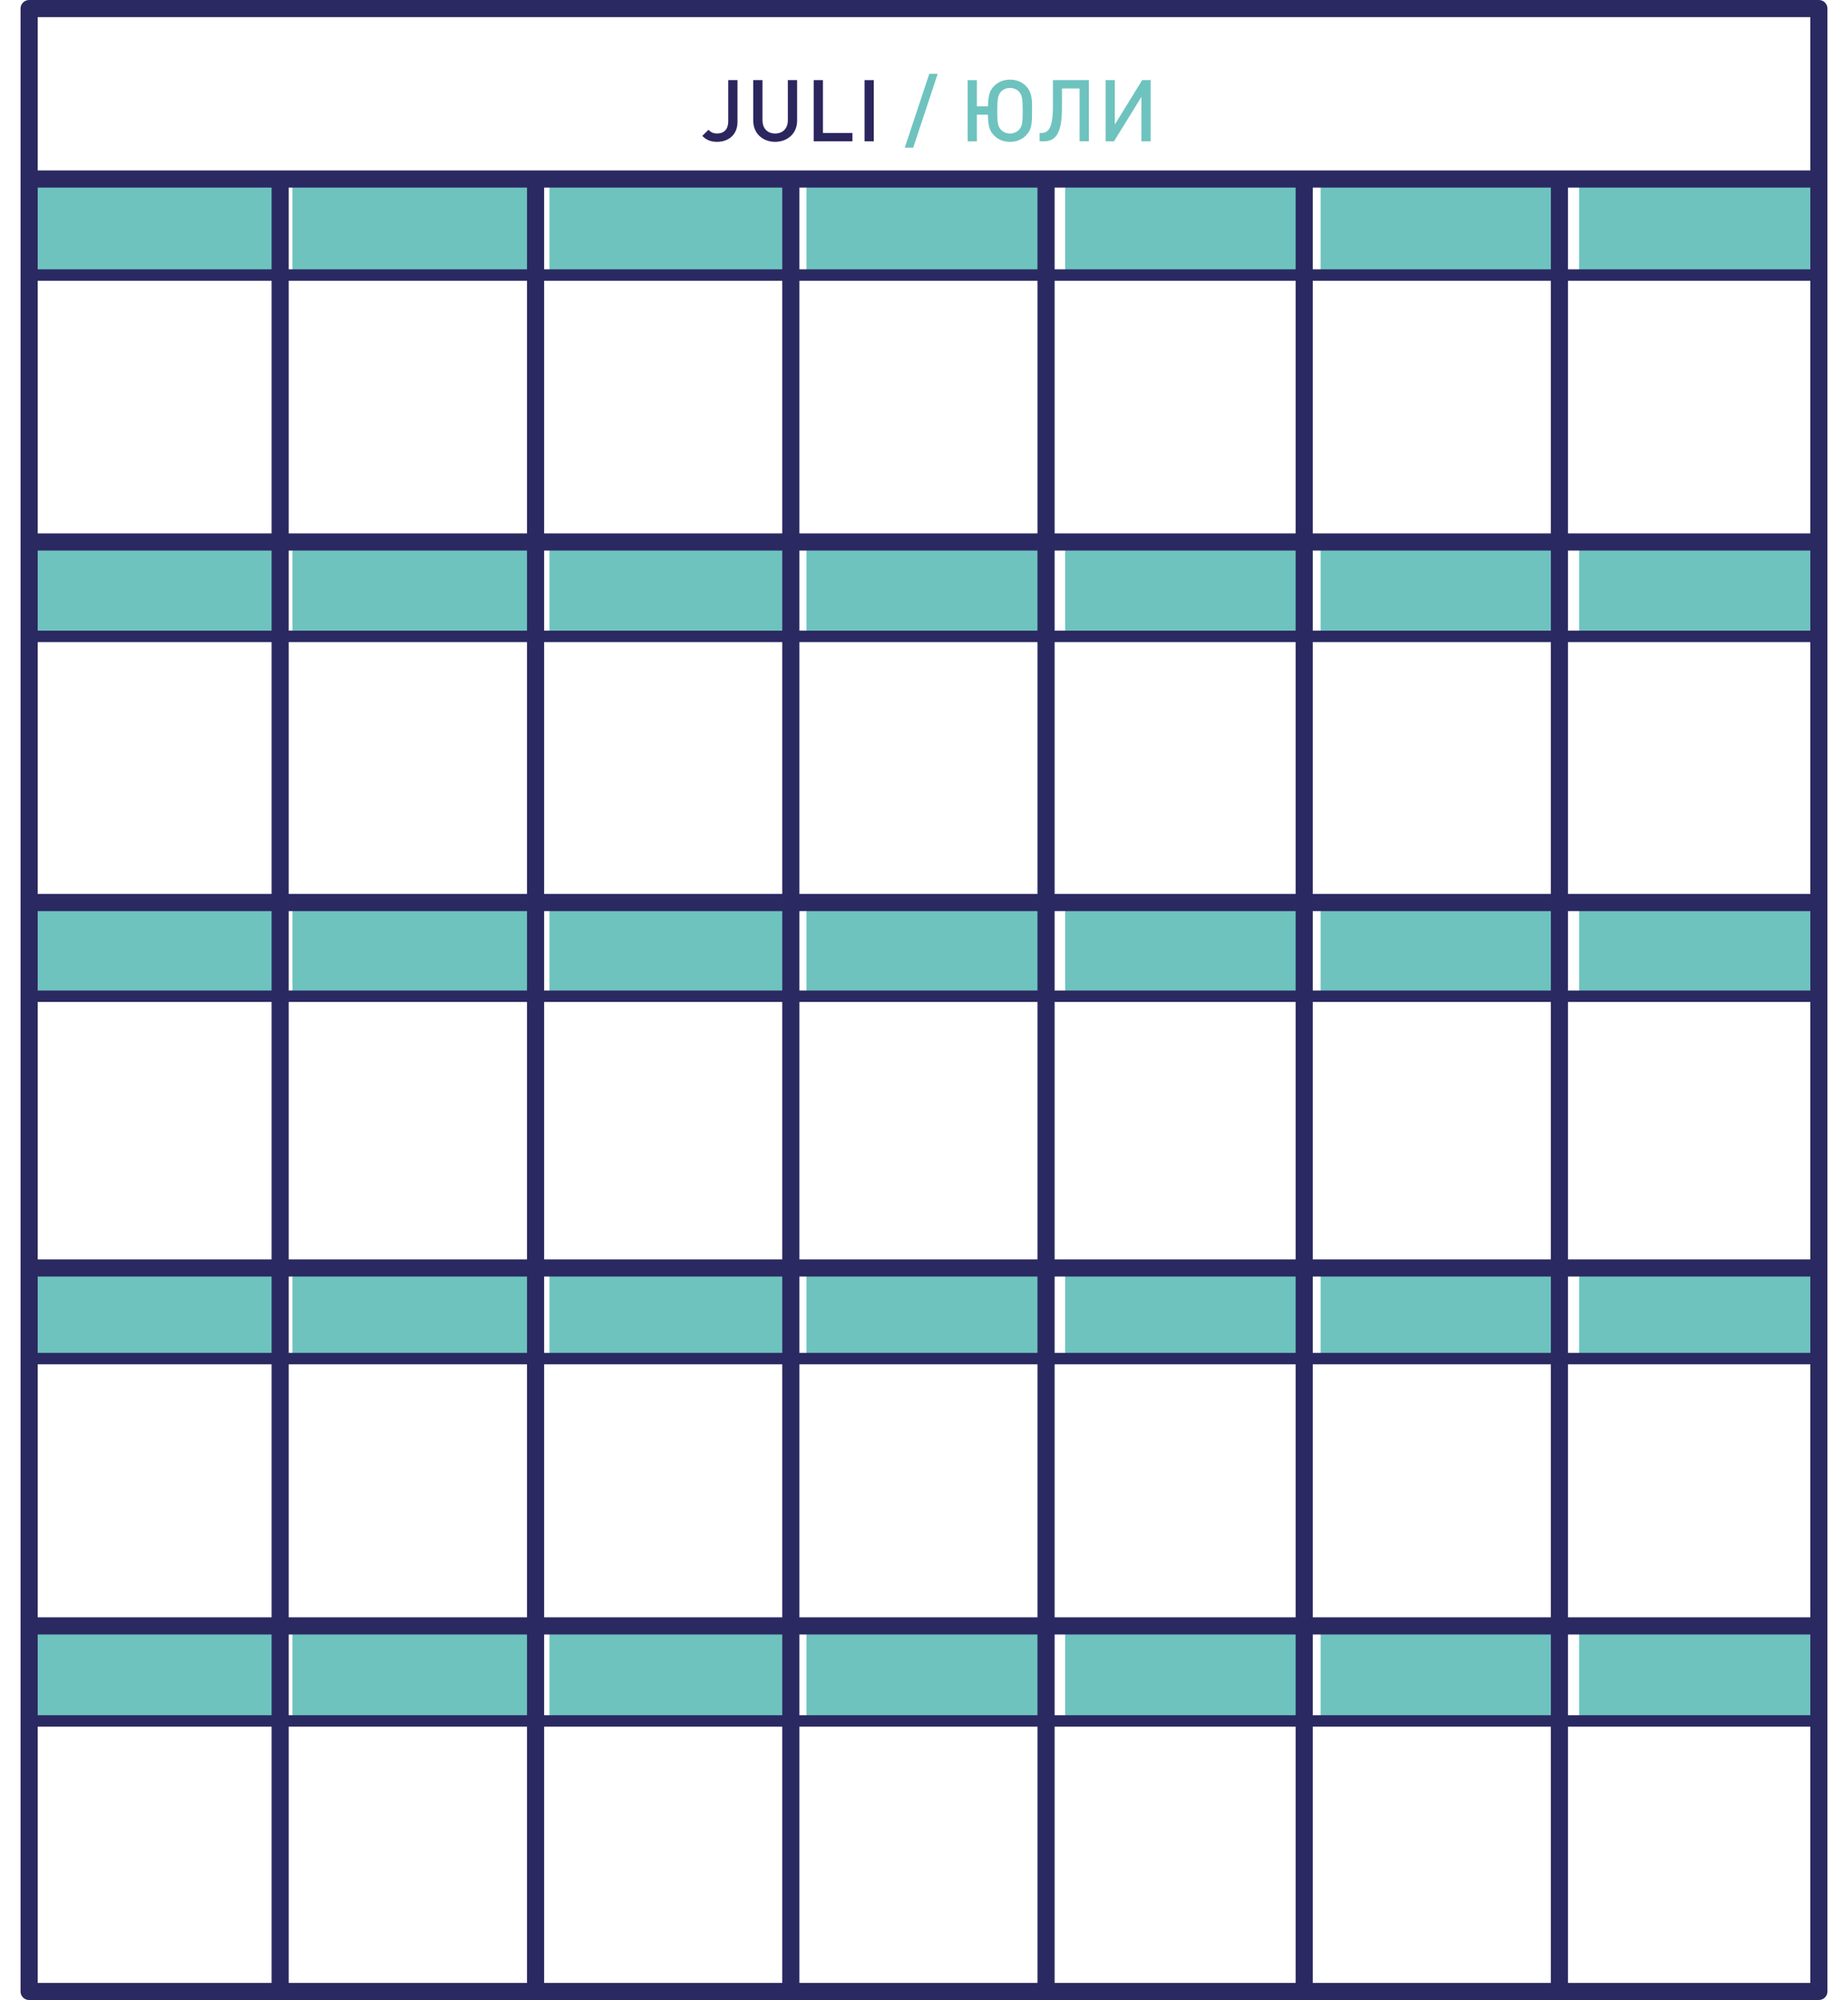 <?xml version="1.0" encoding="UTF-8"?><svg id="a" xmlns="http://www.w3.org/2000/svg" xmlns:xlink="http://www.w3.org/1999/xlink" viewBox="0 0 473.19 512"><defs><style>.c{fill:none;}.d{fill:#6ec3bf;}.e{fill:#2b2961;}.f{fill:#2c265f;}.g{clip-path:url(#b);}</style><clipPath id="b"><rect class="c" x="5.26" width="462.68" height="512"/></clipPath></defs><g><path class="f" d="M183.63,36.31c-1.61,0-2.73-.44-3.81-1.52l1.59-1.56c.55,.54,1.08,.94,2.22,.94,1.76,0,2.84-1.08,2.84-3.12v-10.54h2.37v10.72c0,3.26-2.33,5.08-5.21,5.08Z"/><path class="f" d="M198.48,36.31c-3.2,0-5.61-2.17-5.61-5.41v-10.39h2.37v10.28c0,2.09,1.28,3.39,3.24,3.39s3.25-1.3,3.25-3.39v-10.28h2.38v10.39c0,3.24-2.44,5.41-5.63,5.41Z"/><path class="f" d="M208.35,36.18v-15.67h2.37v13.53h7.55v2.14h-9.92Z"/><path class="f" d="M221.37,36.18v-15.67h2.37v15.67h-2.37Z"/></g><path class="d" d="M233.83,37.81h-2.16l6.28-18.92h2.15l-6.27,18.92Z"/><g><path class="d" d="M262.74,34.65c-1.08,1.09-2.49,1.67-4.12,1.67s-3.04-.57-4.12-1.67c-1.29-1.32-1.49-2.87-1.54-5.3h-2.82v6.84h-2.37v-15.67h2.37v6.69h2.84c.06-2.37,.24-3.85,1.52-5.15,1.06-1.1,2.49-1.67,4.12-1.67s3.04,.57,4.12,1.67c1.21,1.23,1.52,2.84,1.52,4.9v1.39c0,3.1-.04,4.78-1.52,6.3Zm-.88-6.81c0-2.48-.18-3.56-.91-4.35-.59-.64-1.43-.97-2.33-.97s-1.76,.34-2.33,.97c-.79,.86-.93,2.16-.93,4.55v.88c0,2.55,.2,3.5,.93,4.27,.59,.64,1.41,.99,2.33,.99s1.74-.35,2.33-.99c.86-.9,.91-2.22,.91-4.53v-.81Z"/><path class="d" d="M276.43,36.18v-13.53h-4.51v4.95c0,6.58-1.59,8.58-4.73,8.58h-.99v-2.14h.42c1.74,0,2.99-1.09,2.99-6.78v-6.76h9.2v15.67h-2.37Z"/><path class="d" d="M292.26,36.18v-11.37l-7.02,11.37h-2.15v-15.67h2.37v11.36l7-11.36h2.18v15.67h-2.38Z"/></g><rect class="d" x="9.05" y="44.71" width="62.46" height="24.65"/><rect class="d" x="9.05" y="138.19" width="62.46" height="24.34"/><rect class="d" x="9.05" y="230.55" width="62.46" height="24.87"/><rect class="d" x="9.05" y="416.71" width="62.46" height="25"/><rect class="d" x="9.05" y="324.05" width="62.46" height="24.54"/><rect class="d" x="74.87" y="44.72" width="62.46" height="24.65"/><rect class="d" x="74.87" y="138.19" width="62.46" height="24.34"/><rect class="d" x="74.87" y="230.55" width="62.46" height="24.87"/><rect class="d" x="74.87" y="416.71" width="62.46" height="25"/><rect class="d" x="74.87" y="324.05" width="62.46" height="24.55"/><rect class="d" x="140.69" y="44.72" width="62.46" height="24.65"/><rect class="d" x="140.69" y="138.19" width="62.46" height="24.34"/><rect class="d" x="140.69" y="230.55" width="62.46" height="24.87"/><rect class="d" x="140.69" y="416.71" width="62.46" height="25"/><rect class="d" x="140.69" y="324.05" width="62.46" height="24.55"/><rect class="d" x="206.51" y="44.72" width="62.46" height="24.65"/><rect class="d" x="206.51" y="138.19" width="62.46" height="24.34"/><rect class="d" x="206.51" y="230.55" width="62.46" height="24.87"/><rect class="d" x="206.51" y="416.71" width="62.46" height="25"/><rect class="d" x="206.51" y="324.05" width="62.46" height="24.55"/><rect class="d" x="272.74" y="44.72" width="62.46" height="24.65"/><rect class="d" x="272.74" y="138.19" width="62.46" height="24.34"/><rect class="d" x="272.74" y="230.55" width="62.46" height="24.87"/><rect class="d" x="272.74" y="416.71" width="62.46" height="25"/><rect class="d" x="272.74" y="324.05" width="62.46" height="24.55"/><rect class="d" x="338.15" y="44.72" width="62.46" height="24.65"/><rect class="d" x="338.15" y="138.19" width="62.46" height="24.34"/><rect class="d" x="338.15" y="230.55" width="62.46" height="24.87"/><rect class="d" x="338.15" y="416.71" width="62.46" height="25"/><rect class="d" x="338.15" y="324.05" width="62.46" height="24.55"/><rect class="d" x="404.34" y="44.71" width="62.46" height="24.65"/><rect class="d" x="404.34" y="138.19" width="62.46" height="24.34"/><rect class="d" x="404.34" y="230.55" width="62.46" height="24.87"/><rect class="d" x="404.34" y="416.71" width="62.46" height="25"/><rect class="d" x="404.34" y="324.05" width="62.46" height="24.54"/><g class="g"><path class="e" d="M465.74,512H7.45c-1.21,0-2.19-.98-2.19-2.19V2.2C5.26,.98,6.24,0,7.45,0H465.74c1.21,0,2.19,.98,2.19,2.19V509.8c0,1.21-.98,2.19-2.19,2.19Zm-456.09-4.39H463.54V4.39H9.65V507.61Z"/><rect class="e" x="5.69" y="43.63" width="461.8" height="4.39"/><rect class="e" x="5.69" y="68.95" width="461.8" height="2.93"/><rect class="e" x="5.69" y="161.45" width="461.8" height="2.93"/><rect class="e" x="5.69" y="253.57" width="461.8" height="2.93"/><rect class="e" x="5.69" y="346.33" width="461.8" height="2.93"/><rect class="e" x="5.69" y="439.09" width="461.8" height="2.93"/><rect class="e" x="5.69" y="136.55" width="461.8" height="4.39"/><rect class="e" x="5.69" y="228.85" width="461.8" height="4.39"/><rect class="e" x="5.69" y="322.4" width="461.8" height="4.39"/><rect class="e" x="5.69" y="414.03" width="461.8" height="4.39"/><rect class="e" x="69.54" y="44.65" width="4.39" height="466.24"/><rect class="e" x="134.94" y="44.65" width="4.39" height="466.24"/><rect class="e" x="200.3" y="44.65" width="4.39" height="466.24"/><rect class="e" x="265.65" y="44.65" width="4.39" height="466.24"/><rect class="e" x="331.75" y="44.65" width="4.39" height="466.24"/><rect class="e" x="397.1" y="44.65" width="4.39" height="466.24"/></g></svg>
